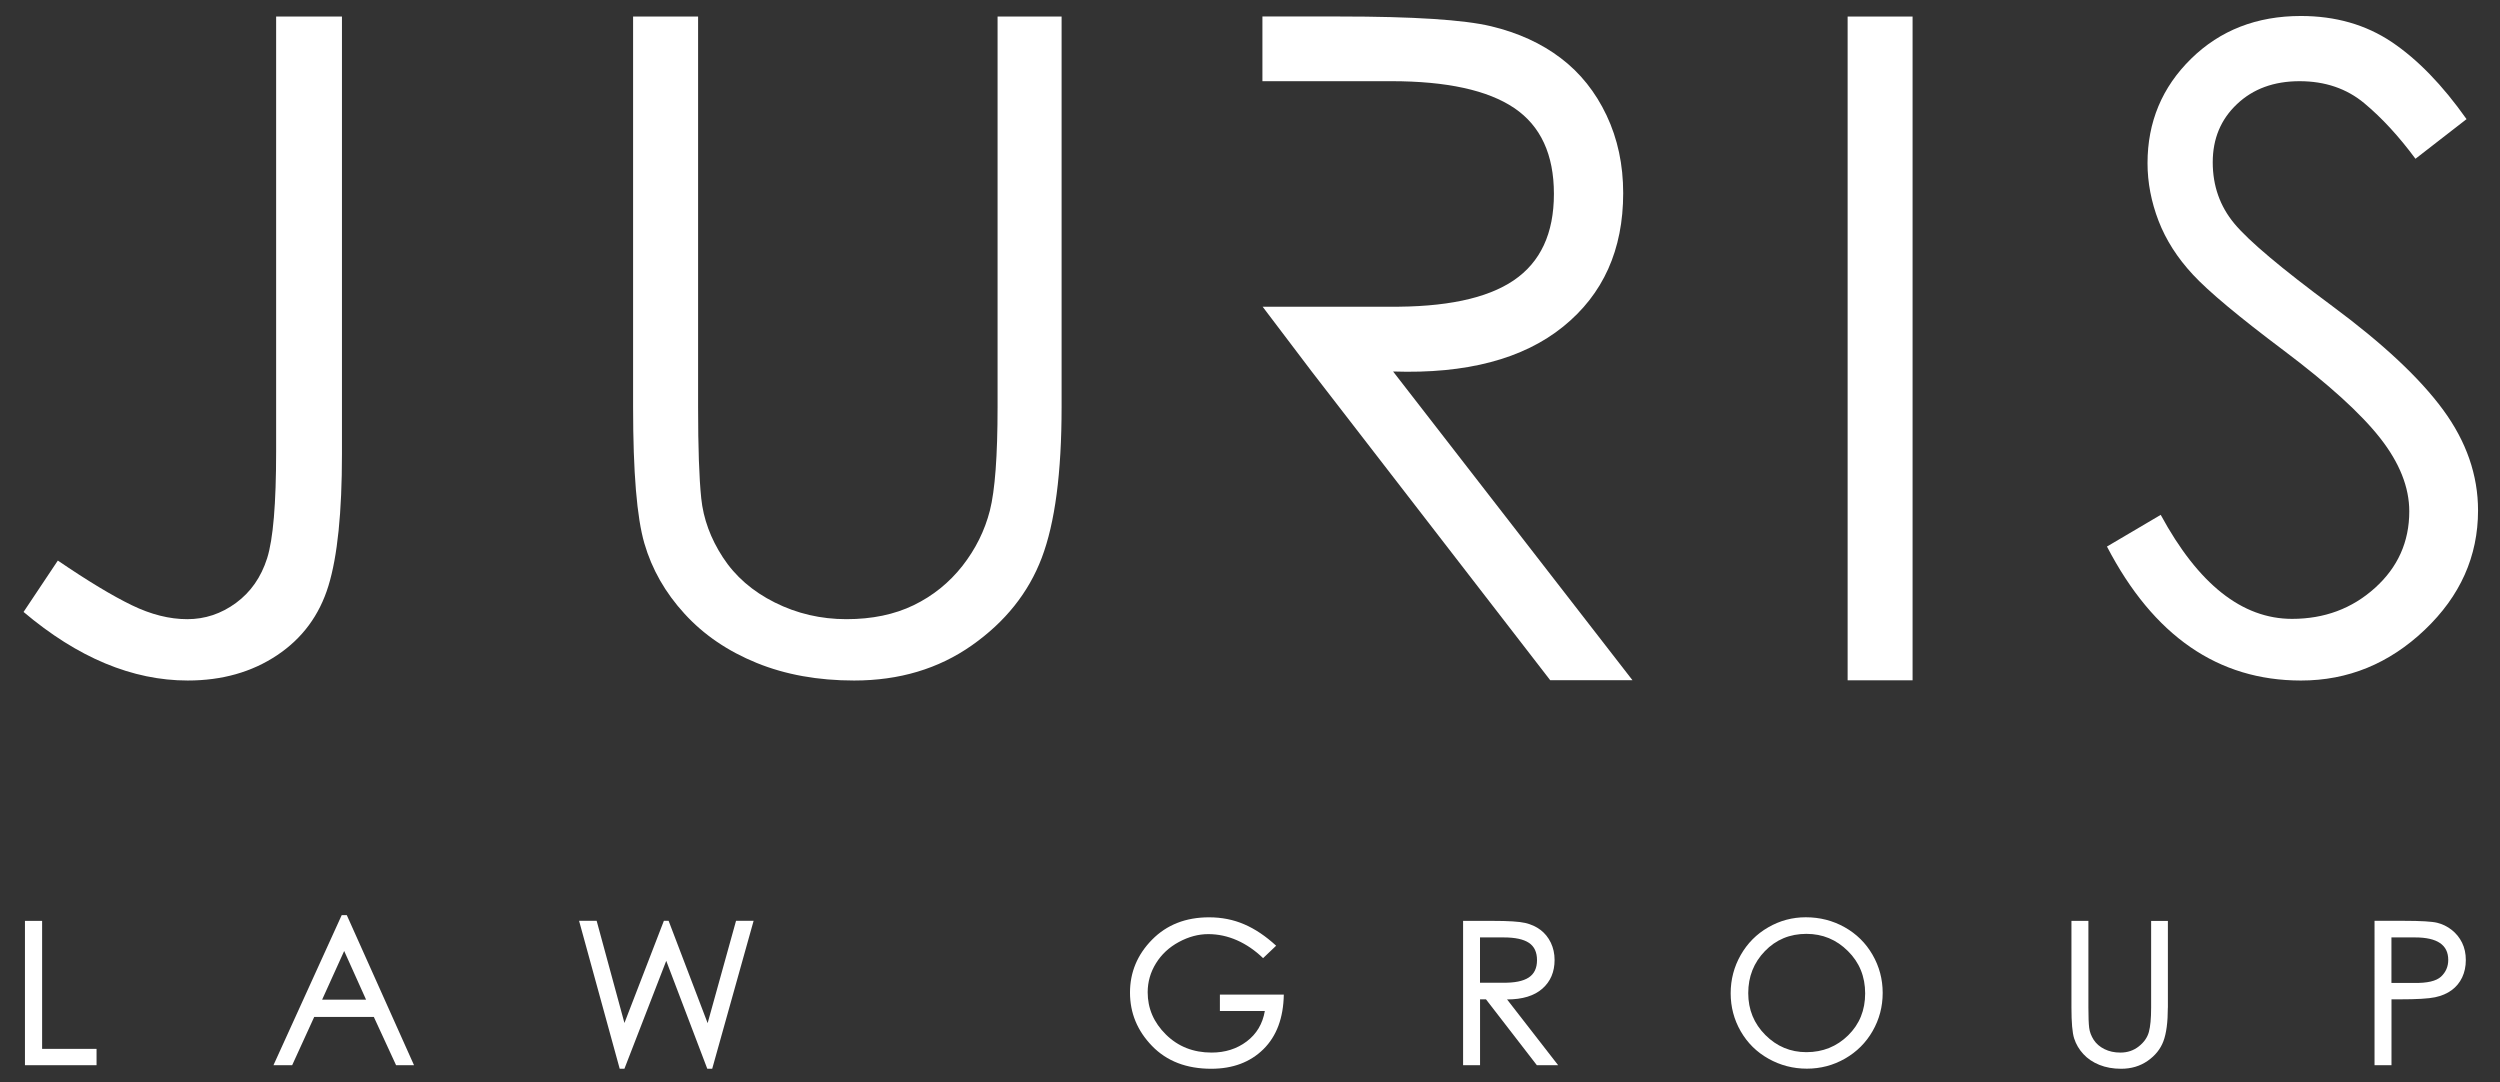 <svg xmlns="http://www.w3.org/2000/svg" xmlns:xlink="http://www.w3.org/1999/xlink" id="Layer_1" x="0px" y="0px" viewBox="0 0 485 210" style="enable-background:new 0 0 485 210;" xml:space="preserve"><rect x="0" y="0" width="485" height="210" fill="#333333" stroke="none"/><style type="text/css">	.st0{fill:#FFFFFF;}</style><g>	<path class="st0" d="M53.57,3.21h12.77v84.88c0,11.32-0.87,19.84-2.62,25.55c-1.75,5.72-5.07,10.21-9.97,13.48  c-4.9,3.27-10.68,4.9-17.33,4.9c-10.74,0-21.35-4.43-31.85-13.3l6.65-9.97c5.83,3.97,10.61,6.85,14.35,8.66  c3.73,1.81,7.32,2.71,10.76,2.71c3.44,0,6.59-1.05,9.45-3.15c2.86-2.1,4.87-4.99,6.04-8.66c1.17-3.68,1.75-10.59,1.75-20.74V3.21z"></path>	<path class="st0" d="M122.83,3.21h12.6v75.78c0,7.82,0.2,13.71,0.61,17.68c0.41,3.97,1.81,7.79,4.2,11.46  c2.39,3.67,5.74,6.59,10.06,8.75c4.31,2.16,8.95,3.24,13.91,3.24c4.96,0,9.3-0.9,13.04-2.71c3.73-1.81,6.88-4.35,9.45-7.61  c2.56-3.27,4.34-6.85,5.34-10.76c0.99-3.91,1.49-10.59,1.49-20.04V3.21h12.42v75.78c0,12.72-1.28,22.46-3.85,29.23  c-2.57,6.77-7.09,12.43-13.56,16.98c-6.47,4.55-14.09,6.82-22.84,6.82c-7,0-13.3-1.13-18.9-3.41c-5.6-2.28-10.27-5.45-14-9.54  c-3.74-4.08-6.33-8.63-7.79-13.65c-1.46-5.01-2.19-13.82-2.19-26.43V3.21z"></path>	<path class="st0" d="M358.44,3.21h12.6v128.77h-12.6V3.21z"></path>	<path class="st0" d="M408.75,106.03l10.43-6.15c7.29,13.45,15.79,20.18,25.48,20.18c6.27,0,11.63-1.99,16.07-5.99  c4.44-3.99,6.67-8.95,6.67-14.87c0-4.67-1.88-9.4-5.64-14.2c-3.76-4.79-10-10.45-18.72-17.01c-8.72-6.55-14.59-11.45-17.61-14.71  c-3.02-3.25-5.24-6.72-6.67-10.43c-1.42-3.7-2.14-7.44-2.14-11.2c0-7.98,2.82-14.73,8.46-20.26c5.64-5.53,12.74-8.29,21.29-8.29  c6.72,0,12.59,1.68,17.61,5.04c5.02,3.37,9.86,8.35,14.53,14.97l-9.91,7.69c-3.2-4.33-6.5-7.92-9.92-10.77  c-3.42-2.85-7.61-4.28-12.57-4.28c-4.96,0-9.01,1.48-12.14,4.45c-3.14,2.96-4.7,6.72-4.7,11.28c0,4.56,1.39,8.52,4.19,11.89  c2.79,3.36,9.12,8.69,18.98,15.99s17.04,14.02,21.55,20.18c4.5,6.15,6.75,12.65,6.75,19.49c0,8.89-3.45,16.61-10.34,23.16  c-6.9,6.56-14.9,9.83-24.02,9.83C430.3,132.02,417.76,123.36,408.75,106.03z"></path>	<path class="st0" d="M254.47,72.07l46.27,59.89h15.96l-46.44-59.89c14.23,0.48,25.22-2.42,32.99-8.7  c7.77-6.27,11.65-14.91,11.65-25.91c0-5.5-1.07-10.52-3.22-15.07c-2.15-4.54-5.11-8.25-8.88-11.11c-3.77-2.87-8.28-4.93-13.54-6.19  c-5.26-1.26-15.06-1.89-29.41-1.89h-6.99h-7.95v12.55h9.08h15.91c10.76,0,18.71,1.74,23.85,5.2c5.14,3.47,7.71,9.03,7.71,16.67  c0,7.66-2.6,13.24-7.8,16.77c-5.2,3.53-13.3,5.23-24.29,5.11h-19.8h-4.62"></path>	<g>		<path class="st0" d="M18.73,206.65H4.84v-28h3.33v24.83h10.56V206.65z"></path>		<path class="st0" d="M80.32,206.65h-3.48l-4.32-9.37H60.96l-4.28,9.37h-3.63l13.24-29.11h0.99L80.32,206.65z M71.02,193.94   l-4.25-9.45l-4.28,9.45H71.02z"></path>		<path class="st0" d="M146.2,178.64l-8.03,28.69h-0.96l-7.96-20.93l-8.11,20.93h-0.92l-7.88-28.69h3.41l5.39,19.82l7.65-19.82h0.92   l7.57,19.85l5.51-19.85H146.2z"></path>		<path class="st0" d="M249.06,192.95c-0.08,4.54-1.4,8.07-3.96,10.6c-2.56,2.52-5.94,3.79-10.12,3.79c-4.79,0-8.62-1.47-11.48-4.42   c-2.86-2.95-4.28-6.4-4.28-10.35c0-3.95,1.43-7.38,4.28-10.27c2.86-2.9,6.54-4.34,11.06-4.34c2.45,0,4.72,0.45,6.83,1.36   c2.1,0.9,4.16,2.29,6.18,4.15l-2.53,2.41c-1.56-1.5-3.24-2.66-5.05-3.46c-1.81-0.8-3.67-1.2-5.59-1.2c-1.91,0-3.81,0.51-5.7,1.53   c-1.89,1.02-3.37,2.4-4.44,4.13c-1.07,1.73-1.61,3.61-1.61,5.62c0,3.14,1.18,5.87,3.54,8.2c2.36,2.33,5.31,3.5,8.86,3.5   c2.63,0,4.9-0.72,6.81-2.16c1.91-1.44,3.09-3.41,3.52-5.91h-8.72v-3.18H249.06z"></path>		<path class="st0" d="M302.28,206.65h-4.13l-9.87-12.78h-1.15v12.78h-3.29v-28h5.74c3.06,0,5.16,0.13,6.31,0.4   c1.15,0.27,2.14,0.72,2.98,1.36c0.84,0.64,1.5,1.46,1.99,2.47c0.48,1.01,0.73,2.12,0.73,3.35c0,2.32-0.79,4.18-2.37,5.57   c-1.58,1.39-3.86,2.09-6.85,2.09L302.28,206.65z M287.13,190.65h4.47c2.24,0.03,3.9-0.31,4.97-1.01c1.07-0.7,1.61-1.82,1.61-3.37   c0-1.54-0.52-2.66-1.57-3.36c-1.05-0.7-2.68-1.05-4.9-1.05h-4.59V190.65z"></path>		<path class="st0" d="M350.32,177.95c2.73,0,5.24,0.64,7.54,1.93c2.3,1.29,4.1,3.07,5.41,5.34s1.97,4.74,1.97,7.4   c0,2.67-0.65,5.13-1.95,7.4c-1.3,2.27-3.09,4.05-5.36,5.35c-2.27,1.3-4.74,1.95-7.4,1.95s-5.14-0.64-7.44-1.93   c-2.3-1.29-4.09-3.06-5.39-5.32c-1.3-2.26-1.95-4.72-1.95-7.38c0-2.66,0.65-5.14,1.95-7.42c1.3-2.28,3.08-4.07,5.34-5.37   C345.29,178.6,347.72,177.95,350.32,177.95z M350.44,204.12c3.19,0,5.88-1.09,8.09-3.25c2.21-2.17,3.31-4.88,3.31-8.15   c0-3.26-1.11-6.01-3.35-8.22c-2.23-2.22-4.91-3.33-8.05-3.33c-3.21,0-5.9,1.12-8.05,3.35c-2.16,2.23-3.23,4.95-3.23,8.15   c0,3.2,1.11,5.91,3.33,8.13C344.7,203.01,347.35,204.12,350.44,204.12z"></path>		<path class="st0" d="M420.56,195.48c0,2.83-0.29,5.01-0.86,6.52c-0.57,1.52-1.59,2.79-3.06,3.81c-1.47,1.02-3.18,1.53-5.14,1.53   c-1.56,0-2.96-0.25-4.21-0.75s-2.29-1.2-3.12-2.1c-0.83-0.9-1.42-1.91-1.78-3.02s-0.53-3.11-0.53-5.99v-16.83h3.29v16.83   c0,1.81,0.05,3.12,0.15,3.92c0.1,0.8,0.4,1.58,0.88,2.33c0.49,0.75,1.18,1.35,2.09,1.8s1.93,0.67,3.08,0.67   c1.38,0,2.57-0.4,3.58-1.2c1.01-0.8,1.66-1.73,1.95-2.79c0.29-1.06,0.44-2.63,0.44-4.72v-16.83h3.25V195.48z"></path>		<path class="st0" d="M460.65,178.64h5.74c3.26,0,5.41,0.13,6.43,0.38s1.96,0.71,2.81,1.38s1.52,1.49,2.01,2.48   c0.49,0.99,0.73,2.12,0.73,3.37c0,1.25-0.24,2.37-0.71,3.37c-0.47,0.99-1.15,1.82-2.03,2.47c-0.88,0.65-1.96,1.11-3.23,1.38   c-1.28,0.27-3.53,0.4-6.77,0.4h-1.68v12.78h-3.29V178.64z M463.94,190.69h4.36c2.58,0.05,4.33-0.36,5.26-1.22   c0.93-0.87,1.4-1.95,1.4-3.25c0-2.91-2.14-4.36-6.43-4.36h-4.59V190.69z"></path>	</g></g></svg>